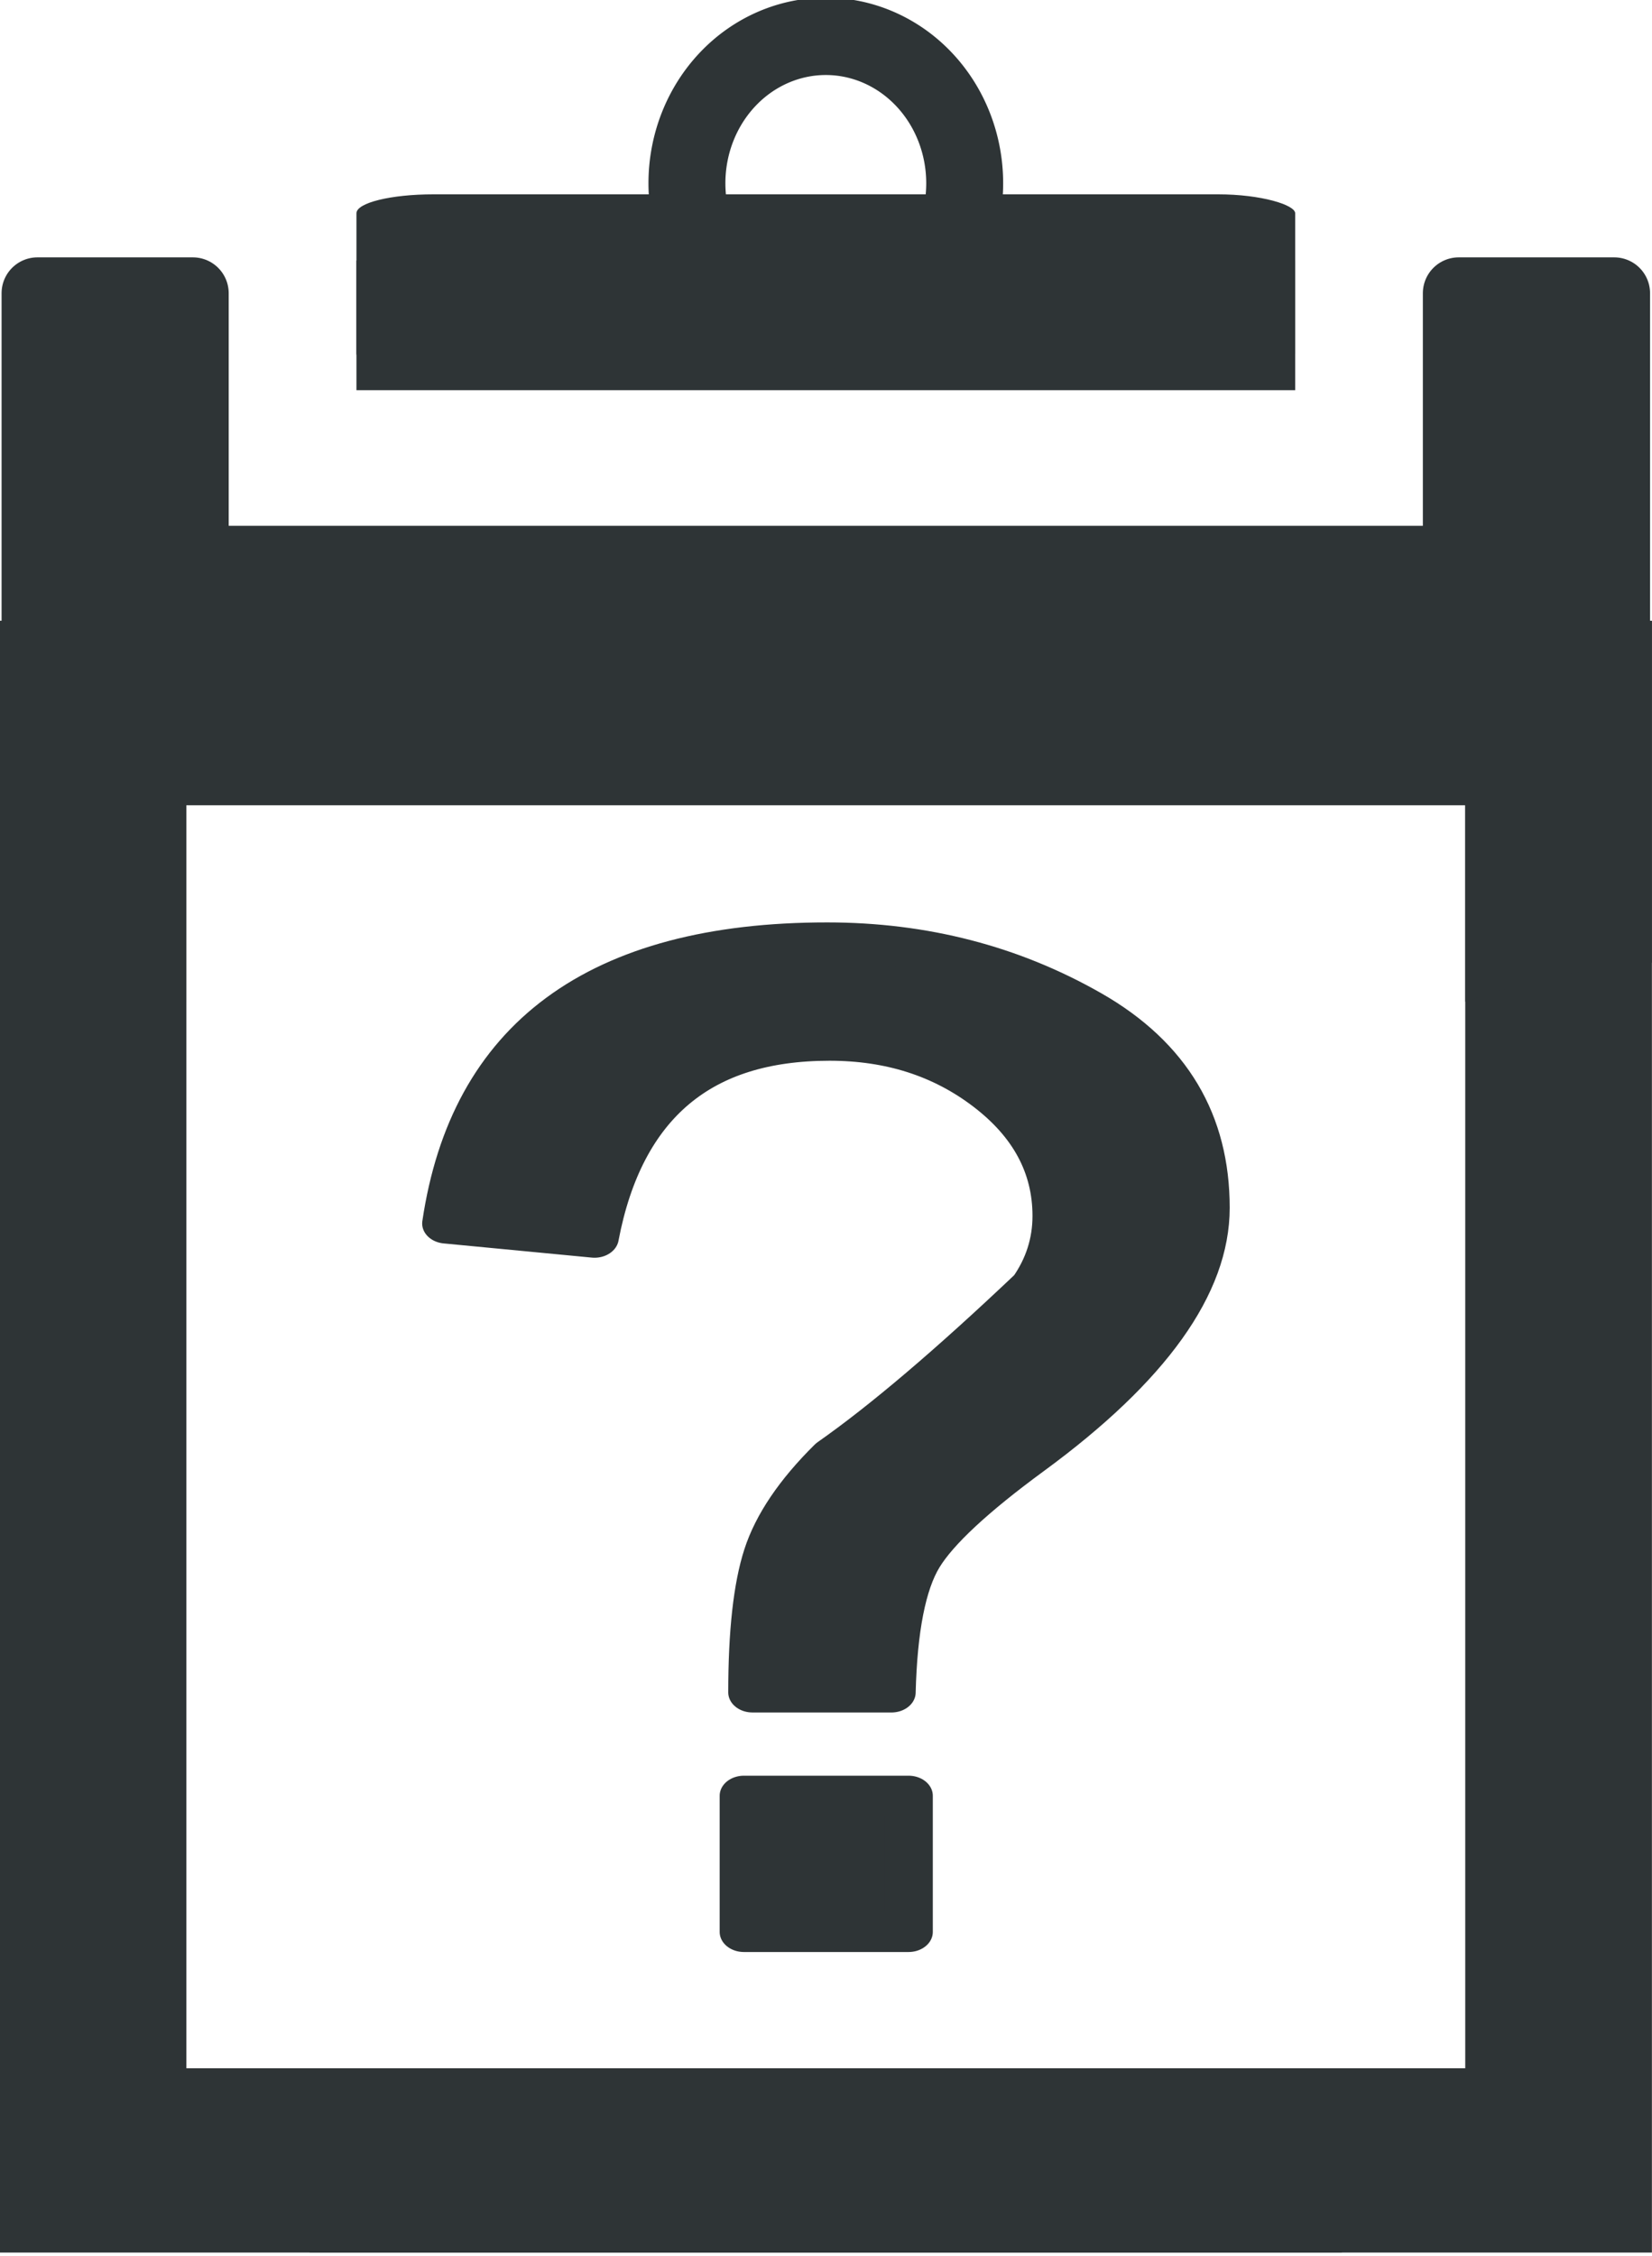 <?xml version="1.0" encoding="UTF-8" standalone="no"?>
<!-- Created with Inkscape (http://www.inkscape.org/) -->

<svg
   xmlns:dc="http://purl.org/dc/elements/1.1/"
   xmlns:cc="http://creativecommons.org/ns#"
   xmlns:rdf="http://www.w3.org/1999/02/22-rdf-syntax-ns#"
   xmlns:svg="http://www.w3.org/2000/svg"
   xmlns="http://www.w3.org/2000/svg"
   xmlns:sodipodi="http://sodipodi.sourceforge.net/DTD/sodipodi-0.dtd"
   xmlns:inkscape="http://www.inkscape.org/namespaces/inkscape"
   width="750"
   height="1024"
   id="svg2"
   version="1.1"
   inkscape:version="0.48.4 r"
   sodipodi:docname="About.svg"
   inkscape:export-filename="D:\RobertLohr\Programmieren\Cpp\WorkTracker\icon48.png"
   inkscape:export-xdpi="4.2199998"
   inkscape:export-ydpi="4.2199998"
   inkscape:label="Pad">
  <defs
     id="defs4">
    <inkscape:perspective
       sodipodi:type="inkscape:persp3d"
       inkscape:vp_x="0 : 512 : 1"
       inkscape:vp_y="0 : 1000 : 0"
       inkscape:vp_z="1024 : 512 : 1"
       inkscape:persp3d-origin="512 : 341.33333 : 1"
       id="perspective3967" />
    <linearGradient
       id="linearGradient3847">
      <stop
         style="stop-color:#c07305;stop-opacity:1;"
         offset="0"
         id="stop3849" />
      <stop
         style="stop-color:#d4b363;stop-opacity:0;"
         offset="1"
         id="stop3851" />
    </linearGradient>
    <linearGradient
       id="linearGradient3796">
      <stop
         style="stop-color:#808080;stop-opacity:1;"
         offset="0"
         id="stop3798" />
      <stop
         style="stop-color:#dbdbdb;stop-opacity:1;"
         offset="1"
         id="stop3800" />
    </linearGradient>
    <linearGradient
       id="linearGradient3755">
      <stop
         style="stop-color:#979797;stop-opacity:1;"
         offset="0"
         id="stop3757" />
      <stop
         style="stop-color:#e6e6e6;stop-opacity:0;"
         offset="1"
         id="stop3759" />
    </linearGradient>
  </defs>
  <sodipodi:namedview
     id="base"
     pagecolor="#ffffff"
     bordercolor="#666666"
     borderopacity="1.0"
     inkscape:pageopacity="0.0"
     inkscape:pageshadow="2"
     inkscape:zoom="0.5"
     inkscape:cx="22.41793"
     inkscape:cy="523.01098"
     inkscape:document-units="px"
     inkscape:current-layer="layer1"
     showgrid="false"
     inkscape:window-width="1856"
     inkscape:window-height="1057"
     inkscape:window-x="56"
     inkscape:window-y="-8"
     inkscape:window-maximized="1"
     showguides="true"
     inkscape:guide-bbox="true" />
  <g
     inkscape:groupmode="layer"
     id="layer1"
     inkscape:label="Pad"
     style="display:inline">
    <path
       style="fill:#2e3436;fill-opacity:1;stroke:none"
       d="m -0.143,281.777 0,155.148 c 29.532,2.279 57.954,8.35 84.747,17.712 l 0,-89.189 580.607,0 0,573.255 -429.11,0 c -25.794,33.635 -58.352,62.135 -95.739,83.64 l 609.596,0 0,-740.566 -750.101,0 z M 271.055,621.196 c 0.96,2.045 1.893,4.108 2.809,6.176 -0.915,-2.066 -1.849,-4.133 -2.809,-6.176 z m 15.708,40.848 c 0.705,2.311 1.395,4.627 2.046,6.96 -0.651,-2.331 -1.341,-4.65 -2.046,-6.96 z m 2.046,6.96 c 0.665,2.384 1.299,4.773 1.907,7.179 -0.609,-2.407 -1.241,-4.794 -1.907,-7.179 z m 5.583,23.637 c 0.309,1.587 0.617,3.17 0.902,4.765 -0.284,-1.593 -0.593,-3.181 -0.902,-4.765 z m 1.144,6.207 c 0.282,1.626 0.542,3.256 0.798,4.891 -0.256,-1.632 -0.516,-3.266 -0.798,-4.891 z m 3.155,23.92 c 0.144,1.557 0.295,3.108 0.416,4.671 -0.121,-1.559 -0.272,-3.118 -0.416,-4.671 z m 0.555,6.74 c 0.101,1.428 0.196,2.862 0.277,4.295 -0.081,-1.436 -0.176,-2.864 -0.277,-4.295 z m -2.219,64.768 c -0.188,1.328 -0.385,2.658 -0.589,3.981 0.205,-1.324 0.402,-2.652 0.589,-3.981 z m -0.867,5.768 c -0.219,1.36 -0.457,2.721 -0.694,4.075 0.237,-1.357 0.474,-2.713 0.694,-4.075 z m -2.67,14.327 c -0.357,1.699 -0.724,3.389 -1.11,5.079 0.384,-1.683 0.753,-3.386 1.11,-5.079 z m -1.11,5.079 c -0.275,1.206 -0.543,2.405 -0.832,3.605 0.289,-1.197 0.558,-2.403 0.832,-3.605 z m -8.704,30.66 c -0.461,1.35 -0.942,2.702 -1.422,4.044 0.481,-1.345 0.959,-2.691 1.422,-4.044 z m -1.422,4.044 c -0.576,1.612 -1.166,3.196 -1.768,4.796 0.599,-1.592 1.195,-3.193 1.768,-4.796 z m -7.525,19.029 c -0.679,1.563 -1.376,3.121 -2.081,4.671 0.705,-1.551 1.401,-3.107 2.081,-4.671 z m -2.081,4.671 c -0.7,1.541 -1.425,3.08 -2.15,4.608 0.725,-1.528 1.449,-3.067 2.15,-4.608 z"
       id="rect3978"
       inkscape:connector-curvature="0" />
    <path
       style="fill:#2e3436;stroke:#2e3436;stroke-width:32.559;stroke-linejoin:round;stroke-miterlimit:4;stroke-opacity:1;stroke-dasharray:none"
       d="m 16.994,133.083 0,178.297 715.845,0 0,-178.297 -70.589,0 0,121.827 -574.701,0 0,-121.827 -70.555,0 z"
       id="rect3851"
       inkscape:connector-curvature="0" />
    <rect
       style="fill:#2e3436;fill-opacity:1;stroke:none"
       id="rect3868"
       width="426.189"
       height="58.838"
       x="161.822"
       y="118.254" />
    <rect
       y="88.2"
       x="161.822"
       height="80.867"
       width="426.189"
       id="rect3872"
       style="fill:#2e3436;fill-opacity:1;stroke:none"
       ry="8.609"
       rx="34.915" />
    <path
       sodipodi:type="arc"
       style="fill:none;stroke:#2e3436;stroke-width:60.319;stroke-miterlimit:4;stroke-opacity:1;stroke-dasharray:none"
       id="path3886"
       sodipodi:cx="207.88939"
       sodipodi:cy="100.51855"
       sodipodi:rx="108.89445"
       sodipodi:ry="114.5513"
       d="m 316.784,100.519 a 108.894,114.551 0 1 1 -217.789,0 108.894,114.551 0 1 1 217.789,0 z"
       transform="matrix(0.579,0,0,0.582,254.545,24.661)" />
    <path
       inkscape:connector-curvature="0"
       id="path3101"
       d="m 749.958,281.777 0,155.148 c -29.532,2.279 -57.954,8.35 -84.747,17.712 l 0,-89.189 -580.607,0 0,573.255 429.11,0 c 25.794,33.635 58.352,62.135 95.739,83.64 l -609.596,0 0,-740.566 750.101,0 z M 478.761,621.196 c -0.96,2.045 -1.893,4.108 -2.809,6.176 0.915,-2.066 1.849,-4.133 2.809,-6.176 z m -15.708,40.848 c -0.705,2.311 -1.395,4.627 -2.046,6.96 0.651,-2.331 1.341,-4.65 2.046,-6.96 z m -2.046,6.96 c -0.665,2.384 -1.299,4.773 -1.907,7.179 0.609,-2.407 1.241,-4.794 1.907,-7.179 z m -5.583,23.637 c -0.309,1.587 -0.617,3.17 -0.902,4.765 0.284,-1.593 0.593,-3.181 0.902,-4.765 z m -1.144,6.207 c -0.282,1.626 -0.542,3.256 -0.798,4.891 0.256,-1.632 0.516,-3.266 0.798,-4.891 z m -3.155,23.92 c -0.144,1.557 -0.295,3.108 -0.416,4.671 0.121,-1.559 0.272,-3.118 0.416,-4.671 z m -0.555,6.74 c -0.101,1.428 -0.196,2.862 -0.277,4.295 0.081,-1.436 0.176,-2.864 0.277,-4.295 z m 2.219,64.768 c 0.188,1.328 0.385,2.658 0.589,3.981 -0.205,-1.324 -0.402,-2.652 -0.589,-3.981 z m 0.867,5.768 c 0.219,1.36 0.457,2.721 0.694,4.075 -0.237,-1.357 -0.474,-2.713 -0.694,-4.075 z m 2.67,14.327 c 0.357,1.699 0.724,3.389 1.11,5.079 -0.384,-1.683 -0.753,-3.386 -1.11,-5.079 z m 1.11,5.079 c 0.275,1.206 0.543,2.405 0.832,3.605 -0.289,-1.197 -0.558,-2.403 -0.832,-3.605 z m 8.704,30.66 c 0.461,1.35 0.942,2.702 1.422,4.044 -0.481,-1.345 -0.959,-2.691 -1.422,-4.044 z m 1.422,4.044 c 0.576,1.612 1.166,3.196 1.768,4.796 -0.599,-1.592 -1.195,-3.193 -1.768,-4.796 z m 7.525,19.029 c 0.679,1.563 1.376,3.121 2.081,4.671 -0.705,-1.551 -1.401,-3.107 -2.081,-4.671 z m 2.081,4.671 c 0.7,1.541 1.425,3.08 2.15,4.608 -0.725,-1.528 -1.449,-3.067 -2.15,-4.608 z"
       style="fill:#2e3436;fill-opacity:1;stroke:none" />
    <g
       transform="matrix(0.867,0,0,0.717,-24.953,213.708)"
       style="font-size:1312.968px;font-style:normal;font-variant:normal;font-weight:bold;font-stretch:normal;line-height:125%;letter-spacing:0px;word-spacing:0px;fill:#2e3436;fill-opacity:1;stroke:#2e3436;stroke-width:25.375;stroke-linejoin:round;stroke-miterlimit:4;stroke-opacity:1;stroke-dasharray:none;display:inline;font-family:Cordia New;-inkscape-font-specification:Cordia New Bold"
       id="text6248">
      <path
         d="m 422.806,773.242 c -2e-4,-38.252 2.671,-67.368 8.014,-87.35 5.342,-19.981 16.775,-40.442 34.299,-61.385 27.994,-23.72 63.041,-59.729 105.14,-108.025 7.907,-13.676 11.86,-28.635 11.86,-44.877 -3.6e-4,-30.772 -11.7,-56.95 -35.1,-78.534 -23.4,-21.583 -51.342,-32.375 -83.824,-32.375 -69.025,5.6e-4 -110.055,41.565 -123.091,124.693 l -77.573,-8.975 c 14.531,-118.602 80.992,-177.904 199.381,-177.905 49.792,6.2e-4 95.256,14.212 136.393,42.633 41.137,28.423 61.705,70.201 61.706,125.335 -4.4e-4,49.792 -30.987,102.149 -92.959,157.069 -30.132,26.713 -49.365,48.35 -57.699,64.911 -8.335,16.562 -12.929,44.824 -13.784,84.785 z m -4.488,151.62 0,-86.228 86.228,0 0,86.228 z"
         id="path6803"
         inkscape:connector-curvature="0"
         style="stroke:#2e3436;stroke-width:25.375;stroke-linejoin:round;stroke-miterlimit:4;stroke-opacity:1;stroke-dasharray:none" />
    </g>
  </g>
  <g
     inkscape:groupmode="layer"
     id="layer3"
     inkscape:label="Clock"
     style="display:inline" />
</svg>
